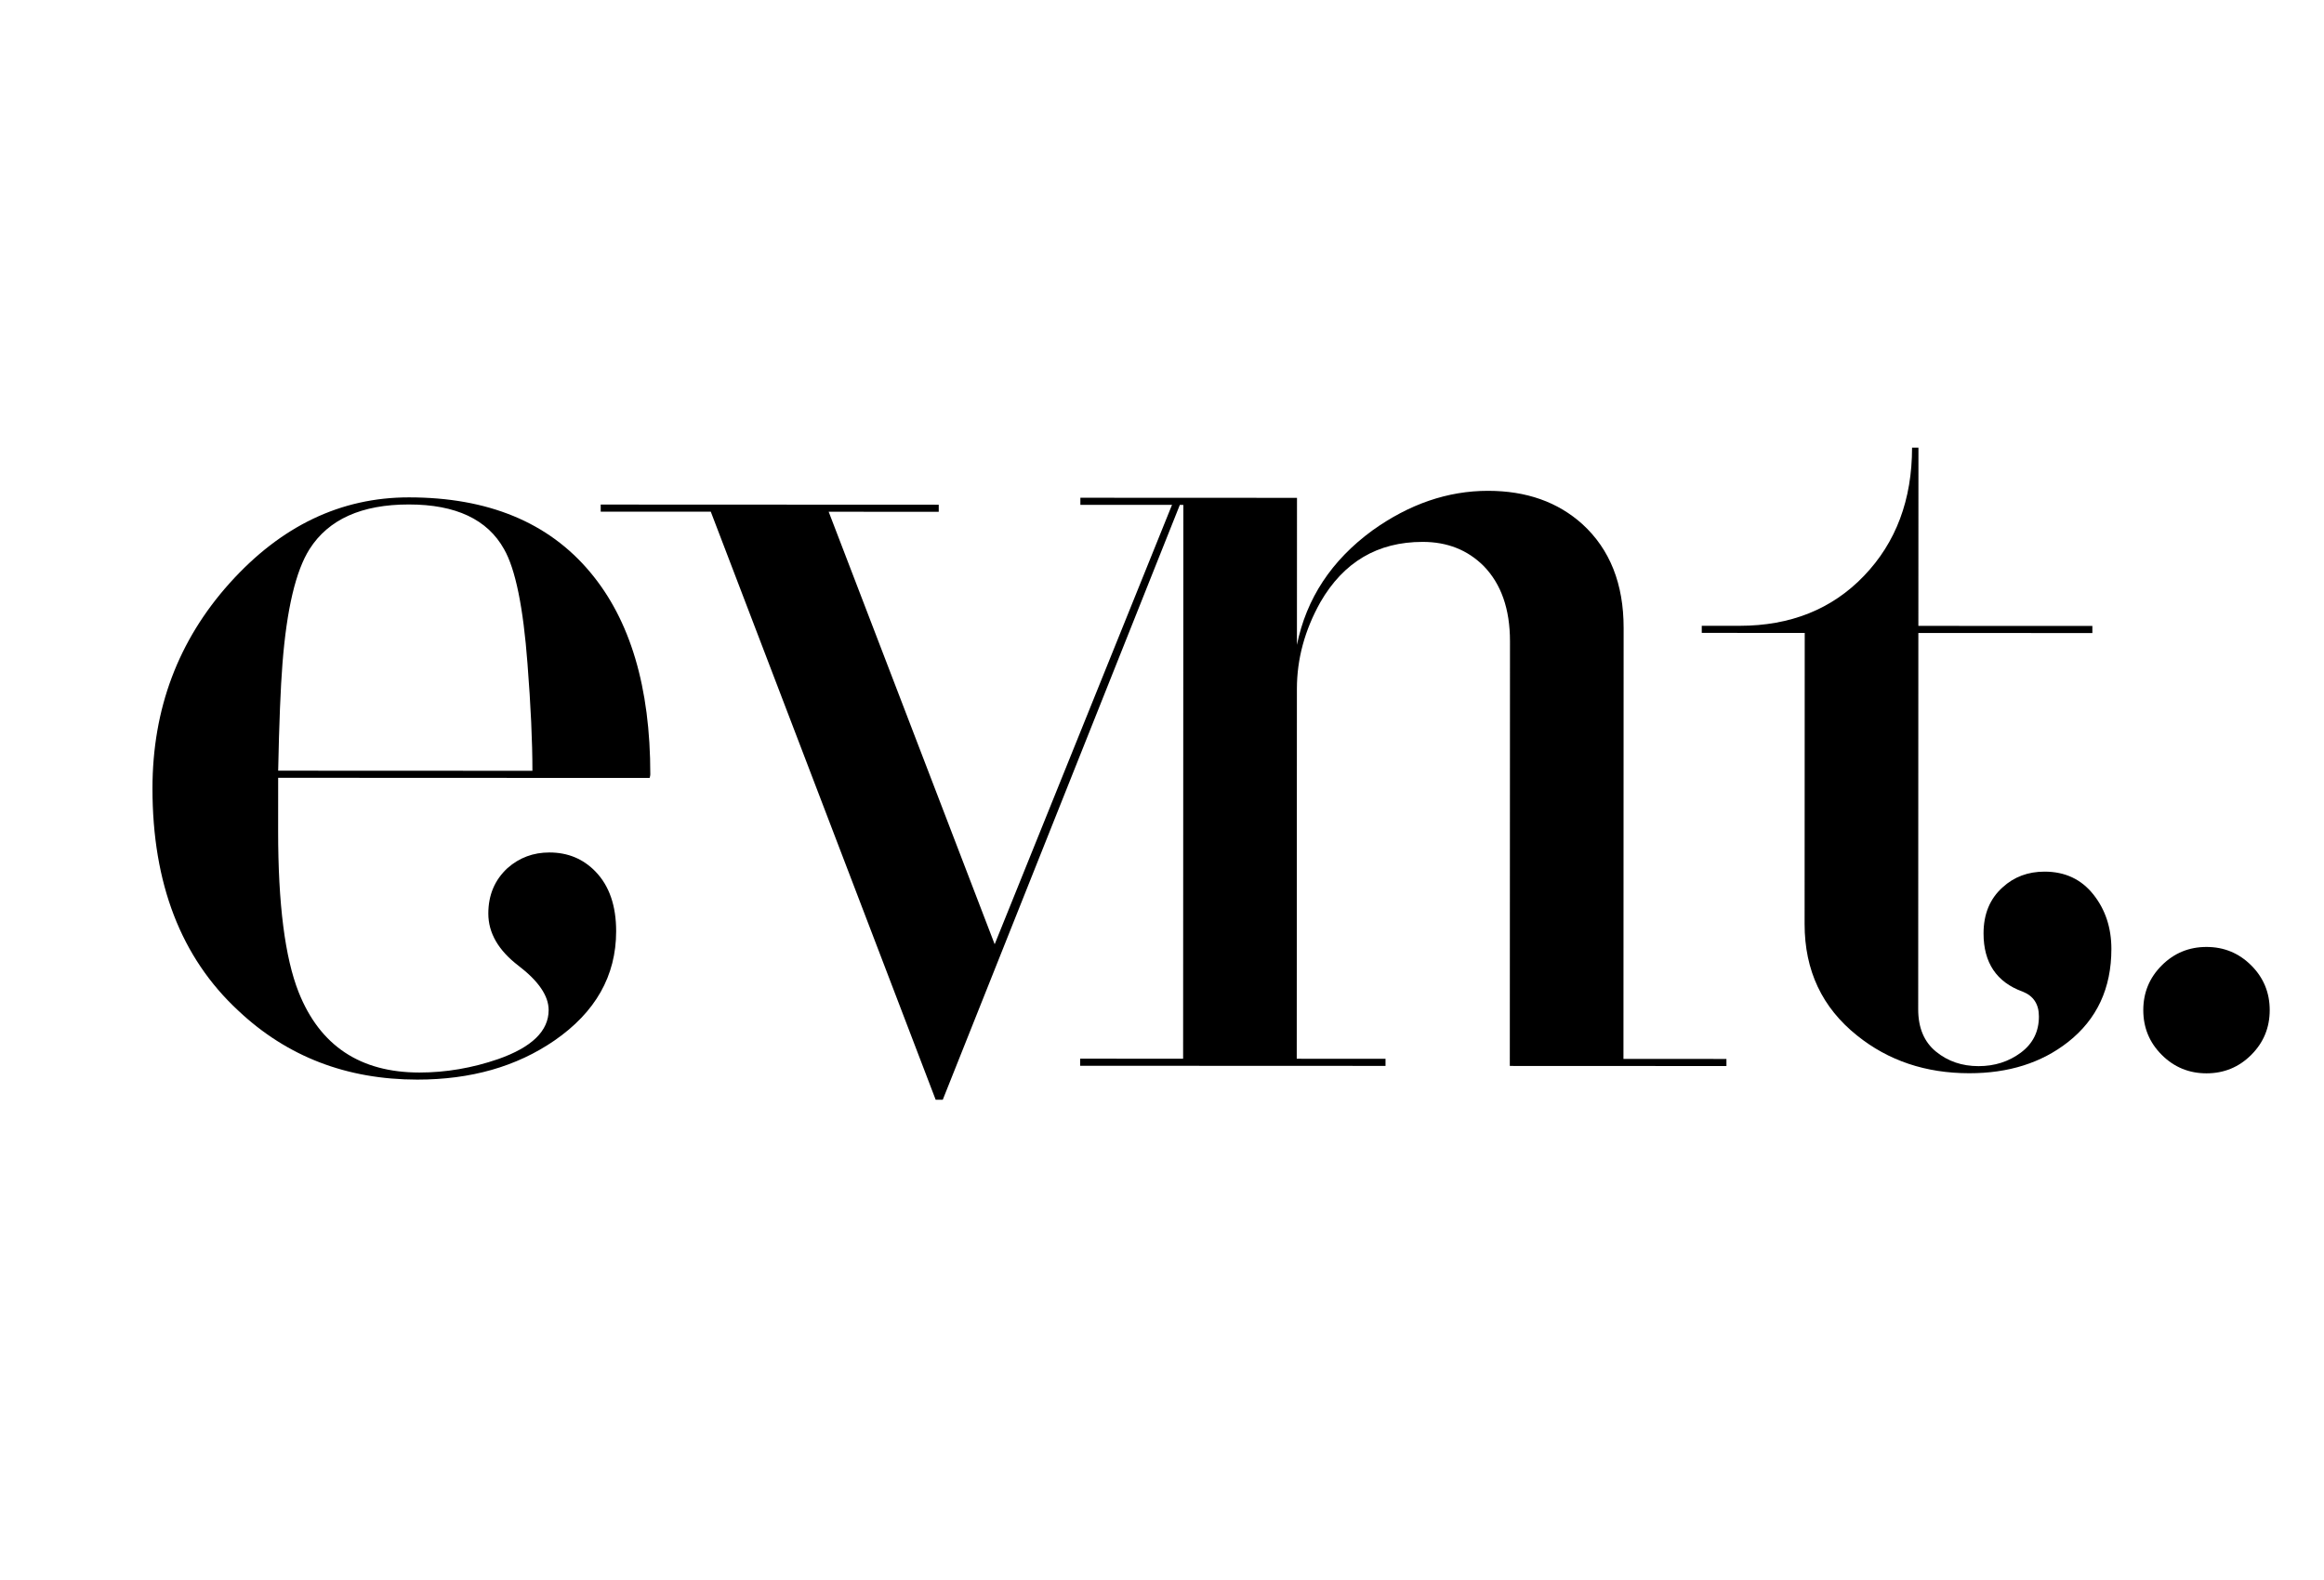 <?xml version="1.0" encoding="utf-8"?>
<!-- Generator: Adobe Illustrator 23.1.1, SVG Export Plug-In . SVG Version: 6.00 Build 0)  -->
<svg version="1.1" id="Capa_1" xmlns="http://www.w3.org/2000/svg" xmlns:xlink="http://www.w3.org/1999/xlink"  width="425" height="289"  x="0px" y="0px"
	 viewBox="0 0 1500 592.78" style="enable-background:new 0 0 1500 592.78;" xml:space="preserve">
<path d="M419.73,286.32c0,0.62-0.15,1.38-0.45,2.29l-239.74-0.1l-0.02,34.38c-0.02,47.06,4.4,81.75,13.25,104.06
	c13.74,34.54,39.7,51.81,77.9,51.83c17.11,0.01,34.07-2.89,50.89-8.68c21.7-7.63,32.55-18.16,32.56-31.62
	c0.01-9.17-6.48-18.71-19.47-28.65c-12.99-9.93-19.48-21.17-19.47-33.7c0.01-11.92,4.13-21.69,12.4-29.34
	c7.63-6.72,16.65-10.08,27.04-10.07c11.92,0.01,21.84,4.13,29.79,12.38c8.86,9.18,13.28,22.01,13.28,38.51
	c-0.02,28.73-13.31,52.25-39.91,70.57c-24.45,16.8-53.94,25.19-88.47,25.17c-45.54-0.02-84.04-14.85-115.5-44.51
	c-36.96-34.24-55.42-82.08-55.4-143.49c0.02-51.34,16.61-95.49,49.78-132.46c33.17-36.95,71.77-55.43,115.77-55.41
	c51.03,0.02,89.98,16.09,116.86,48.18C406.78,186.54,419.76,230.09,419.73,286.32 M343.64,283.99c0.01-18.94-1.06-42.01-3.18-69.22
	c-2.73-36.36-7.77-60.97-15.09-73.81c-10.69-19.25-31.16-28.89-61.42-28.9c-30.55-0.02-51.95,9.6-64.18,28.85
	c-8.88,14.06-14.69,38.66-17.45,73.79c-1.23,15.6-2.16,38.67-2.78,69.22L343.64,283.99z"/>
<polyline points="763.21,108.07 608.5,496.34 603.91,496.33 458.77,116.73 387.72,116.7 387.72,112.12 605.9,112.21 605.9,116.79 
	534.86,116.76 642,395.97 758.17,108.07 "/>
<path d="M1114.3,474.59l-139.81-0.06l0.11-274.12c0.01-20.78-5.65-36.97-16.95-48.59c-10.38-10.39-23.52-15.6-39.41-15.6
	c-29.04-0.01-51.04,12.97-66.02,38.93c-10.1,18.04-15.14,36.67-15.15,55.92l-0.1,238.82l57.3,0.03v4.58l-197.11-0.08l0.01-4.58
	l66.46,0.03l0.15-357.54l-66.46-0.03v-4.58l139.81,0.06l-0.04,94.89c6.12-29.94,22.32-54.53,48.62-73.78
	c23.84-17.1,48.75-25.65,74.73-25.64c24.75,0.01,45.06,7.2,60.96,21.57c17.71,16.21,26.57,38.52,26.55,66.93l-0.11,278.24
	l66.47,0.02V474.59z"/>
<path d="M1362.77,399.06c-0.01,25.37-9.35,45.38-27.99,60.04c-17.12,13.44-38.36,20.15-63.71,20.14
	c-28.12-0.01-52.26-8.11-72.42-24.33c-22.61-18.04-33.9-42.03-33.89-71.98l0.08-187.94l-66.46-0.03v-4.58l24.3,0.01
	c33,0.02,59.82-10.74,80.45-32.29c20.64-21.53,30.97-49.11,30.99-82.72l4.12,0.01l-0.05,115.05l112.3,0.05v4.58l-112.31-0.05
	l-0.1,242.95c-0.01,11.92,3.81,21.02,11.44,27.28c7.64,6.27,16.8,9.4,27.5,9.41c10.39,0,19.48-2.9,27.28-8.7
	c7.79-5.8,11.69-13.59,11.69-23.37c0.01-7.94-3.5-13.29-10.53-16.05c-16.81-6.11-25.21-18.64-25.2-37.59
	c0.01-12.53,4.13-22.45,12.38-29.79c7.34-6.71,16.35-10.08,27.05-10.07c13.13,0.01,23.61,4.9,31.4,14.68
	C1358.88,373.54,1362.77,385.31,1362.77,399.06"/>
<path d="M1464.96,438.52c-0.01,11.31-3.98,20.94-11.93,28.87c-7.95,7.95-17.58,11.91-28.89,11.91
	c-11.31-0.01-20.93-3.99-28.87-11.93c-7.95-7.94-11.91-17.57-11.91-28.88c0.01-11.3,3.97-20.93,11.93-28.87
	c7.94-7.94,17.57-11.91,28.89-11.91c11.3,0.01,20.93,3.99,28.87,11.93C1461,417.59,1464.97,427.22,1464.96,438.52"/>
</svg>
